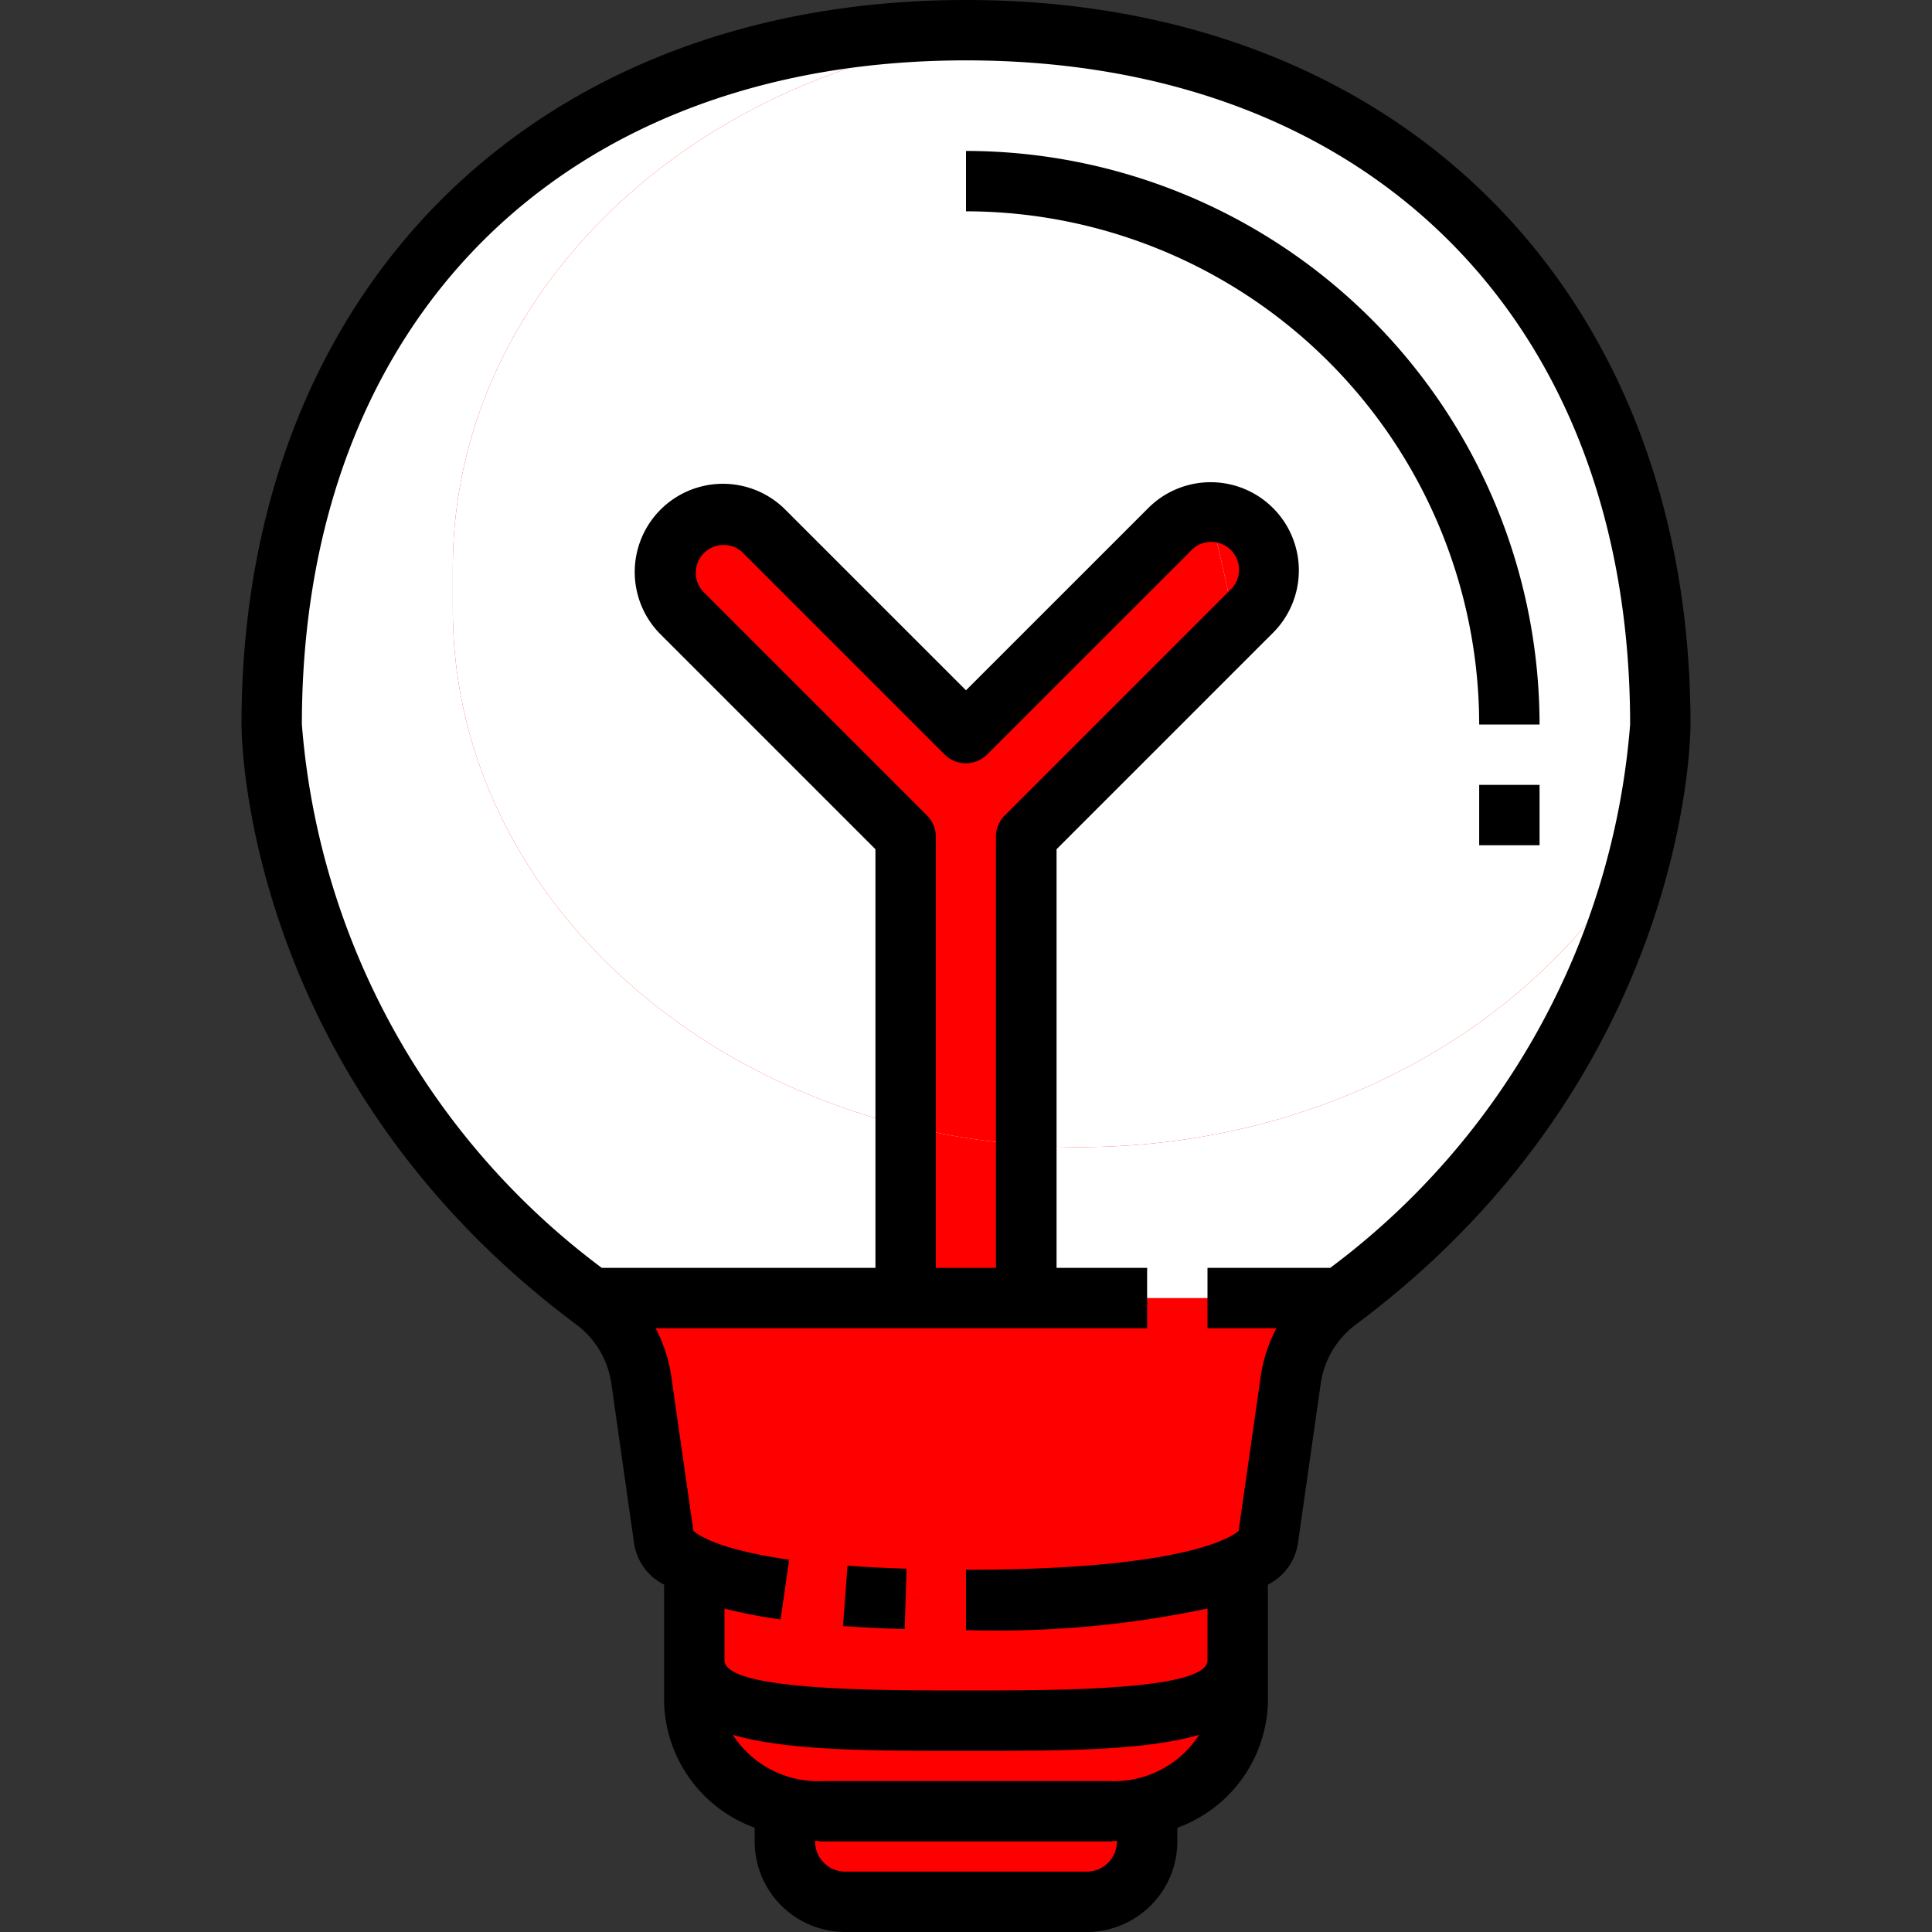<?xml version="1.0" encoding="iso-8859-1"?>
<!DOCTYPE svg PUBLIC "-//W3C//DTD SVG 1.1//EN" "http://www.w3.org/Graphics/SVG/1.1/DTD/svg11.dtd">
<svg xmlns="http://www.w3.org/2000/svg" data-name="01-light bulbs" viewBox="0 0 64 64">
	<rect x="0" y="0" width="64" height="64" fill="#333333" stroke="none"/>
	<path fill="red" d="M44.29,43.09a.689.689,0,0,0-.13.11L44,43H19.6A25.633,25.633,0,0,1,9,24C9,9,19.3,1,32,1S55,9,55,24A25.663,25.663,0,0,1,44.29,43.09Z"></path>
	<path fill="red" d="M19.6,43H44l.16.2a3.908,3.908,0,0,0-1.4,2.5L42,51s0,.5-1.25,1S37,53,32,53c-5.31,0-7.8-.56-8.97-1.09C22,51.44,22,51,22,51l-.76-5.3a3.952,3.952,0,0,0-1.53-2.61A1.063,1.063,0,0,1,19.6,43Z"></path>
	<path fill="red" d="M32.127,50c-5.621,0-8.257-.56-9.5-1.09a1.988,1.988,0,0,1-1.04-.761L22,51s0,.44,1.03.91C24.2,52.44,26.69,53,32,53c5,0,7.5-.5,8.75-1S42,51,42,51l.361-2.515A3.557,3.557,0,0,1,41.39,49C40.067,49.5,37.42,50,32.127,50Z"></path>
	<path fill="#fff" d="M35.748,38h0C24.289,38,15,30.026,15,20.191V18.809C15,9.471,23.378,1.825,34.032,1.074,33.362,1.028,32.685,1,32,1,19.3,1,9,9,9,24A25.633,25.633,0,0,0,19.6,43H44l.16.2a.689.689,0,0,1,.13-.11A26.41,26.41,0,0,0,54.449,27.876C51.1,33.872,43.979,38,35.748,38Z"></path>
	<path fill="#fff" d="M34.032,1.074C23.378,1.825,15,9.471,15,18.809v1.382C15,30.026,24.289,38,35.748,38h0c8.231,0,15.352-4.128,18.7-10.124A18.8,18.8,0,0,0,55,24C55,9.809,45.78,1.888,34.032,1.074Z"></path>
	<path fill="red" d="M32,57c4.97,0,9,0,9-2v1.44a3.693,3.693,0,0,1-3.03,3.41,4.776,4.776,0,0,1-1.21.15H27.24a4.776,4.776,0,0,1-1.21-.15A3.693,3.693,0,0,1,23,56.44V55C23,57,27.03,57,32,57Z"></path>
	<path fill="red" d="M36.76,60a4.776,4.776,0,0,0,1.21-.15L38,60v1a2.006,2.006,0,0,1-2,2H28a2.006,2.006,0,0,1-2-2V60l.03-.15a4.776,4.776,0,0,0,1.21.15Z"></path>
	<path fill="red" d="M23.03,51.91C24.2,52.44,26.69,53,32,53c5,0,7.5-.5,8.75-1H41v3c0,2-4.03,2-9,2s-9,0-9-2V52Z"></path>

	<path fill="red" d="M27,58V56.9c-2.411-.174-4-.641-4-1.9v1.44a3.693,3.693,0,0,0,3.03,3.41,4.776,4.776,0,0,0,1.21.15H29A2,2,0,0,1,27,58Z"></path>
	<path fill="red" d="M37,56.9V58a2,2,0,0,1-2,2h1.76a4.776,4.776,0,0,0,1.21-.15A3.693,3.693,0,0,0,41,56.44V55C41,56.255,39.411,56.722,37,56.9Z"></path>
	<path fill="red" d="M27,56.9V52.78a13.3,13.3,0,0,1-3.97-.87L23,52v3C23,56.255,24.589,56.722,27,56.9Z"></path>
	<path fill="red" d="M40.75,52a14.451,14.451,0,0,1-3.75.778V56.9c2.411-.174,4-.641,4-1.9V52Z"></path>
	<path fill="red" d="M37,58V56.9c-.616.045-1.289.069-2,.084V60A2,2,0,0,0,37,58Z"></path>
	<path fill="red" d="M35,56.98c.711-.015,1.384-.039,2-.084h0V52.778h0c-.593.062-1.258.113-2,.151Z"></path>
	<path fill="red" d="M40,57.143v-.837c-.033.015-.06.033-.094.047l-.015,0a4.607,4.607,0,0,1-.518.177c-.055.015-.116.029-.173.044-.146.037-.3.071-.458.1l-.209.038q-.257.043-.533.078V59.84a4.4,4.4,0,0,0,1.738-.869A1.977,1.977,0,0,0,40,58Z"></path>
	<path fill="red" d="M39.693,52.333c-.121.03-.248.06-.382.09l-.027.006c-.374.081-.8.158-1.284.227V56.8c.184-.024.362-.049.533-.078l.209-.038c.16-.031.312-.065.458-.1.058-.015.118-.029.173-.044a4.607,4.607,0,0,0,.518-.177l.015,0c.035-.015.06-.035.094-.05V52.251l-.233.063Z"></path>
	<path fill="red" d="M35,56.98c-.638.013-1.3.018-2,.019v3h2V56.98Z"></path>
	<path fill="red" d="M35,56.98V52.929c-.613.031-1.275.053-2,.063V57C33.7,57,34.362,56.993,35,56.98Z"></path>
	<path fill="red" d="M30,43h4V37.924a23.67,23.67,0,0,1-4-.632Z"></path>
	<path fill="red" d="M22.563,20.281,30,27.718v9.574a23.67,23.67,0,0,0,4,.632V27.718L40.919,20.8c-.235-1.275-.527-2.549-.85-3.8a1.913,1.913,0,0,0-1.35.562L32,24.281l-6.719-6.718a1.915,1.915,0,0,0-1.851-.491c-.378.97-.747,1.95-1.1,2.928A1.847,1.847,0,0,0,22.563,20.281Z"></path>
	<path fill="red" d="M41.437,20.281a1.921,1.921,0,0,0,0-2.718h0A1.915,1.915,0,0,0,40.069,17c.323,1.249.615,2.523.85,3.8Z"></path>
	<path d="M32,0C17.645,0,8,9.645,8,24c0,.475.126,11.719,11.111,19.892a2.961,2.961,0,0,1,1.142,1.949L21,51.092a1.828,1.828,0,0,0,1,1.4v3.952a4.555,4.555,0,0,0,3,4.1V61a3,3,0,0,0,3,3h8a3,3,0,0,0,3-3v-.453a4.555,4.555,0,0,0,3-4.1V52.492a1.834,1.834,0,0,0,1-1.4l.75-5.25a2.961,2.961,0,0,1,1.142-1.949C55.874,35.719,56,24.475,56,24,56,9.645,46.355,0,32,0Zm5,61a1,1,0,0,1-1,1H28a1,1,0,0,1-1-1v-.021c.08,0,.155.021.235.021h9.53c.08,0,.155-.018.235-.021Zm-.235-2h-9.53a3.351,3.351,0,0,1-2.959-1.531C26.1,58,28.865,58,32,58s5.9,0,7.724-.531A3.351,3.351,0,0,1,36.765,59Zm7.3-17H40v2h2.283a4.962,4.962,0,0,0-.515,1.558l-.738,5.157C40.758,50.948,39.129,52,32,52v2a33.7,33.7,0,0,0,8-.715V55c0,1-5.008,1-8,1s-8,0-8-1V53.287a17.2,17.2,0,0,0,1.858.36l.284-1.98c-2.291-.327-3-.8-3.172-.951l-.738-5.157A4.959,4.959,0,0,0,21.717,44H38V42H35V28.132l7.144-7.144a2.922,2.922,0,1,0-4.132-4.132L32,22.867l-6.012-6.011a2.922,2.922,0,0,0-4.132,4.132L29,28.132V42H19.935A24.884,24.884,0,0,1,10,24C10,10.636,18.636,2,32,2s22,8.636,22,22A24.883,24.883,0,0,1,44.065,42ZM30.707,27.011,23.27,19.574a.922.922,0,0,1,1.3-1.3l6.719,6.718a1,1,0,0,0,1.414,0l6.719-6.718a.922.922,0,1,1,1.3,1.3l-7.437,7.437a1,1,0,0,0-.293.707V42H31V27.718A1,1,0,0,0,30.707,27.011Z"></path>
	<path d="M27.926,53.865q.924.069,2.043.1l.062-2c-.716-.022-1.366-.056-1.957-.1Z"></path>
	<path d="M51,24A19.021,19.021,0,0,0,32,5V7A17.019,17.019,0,0,1,49,24Z"></path>
	<rect width="2" height="2" x="49" y="26"></rect>
</svg>
